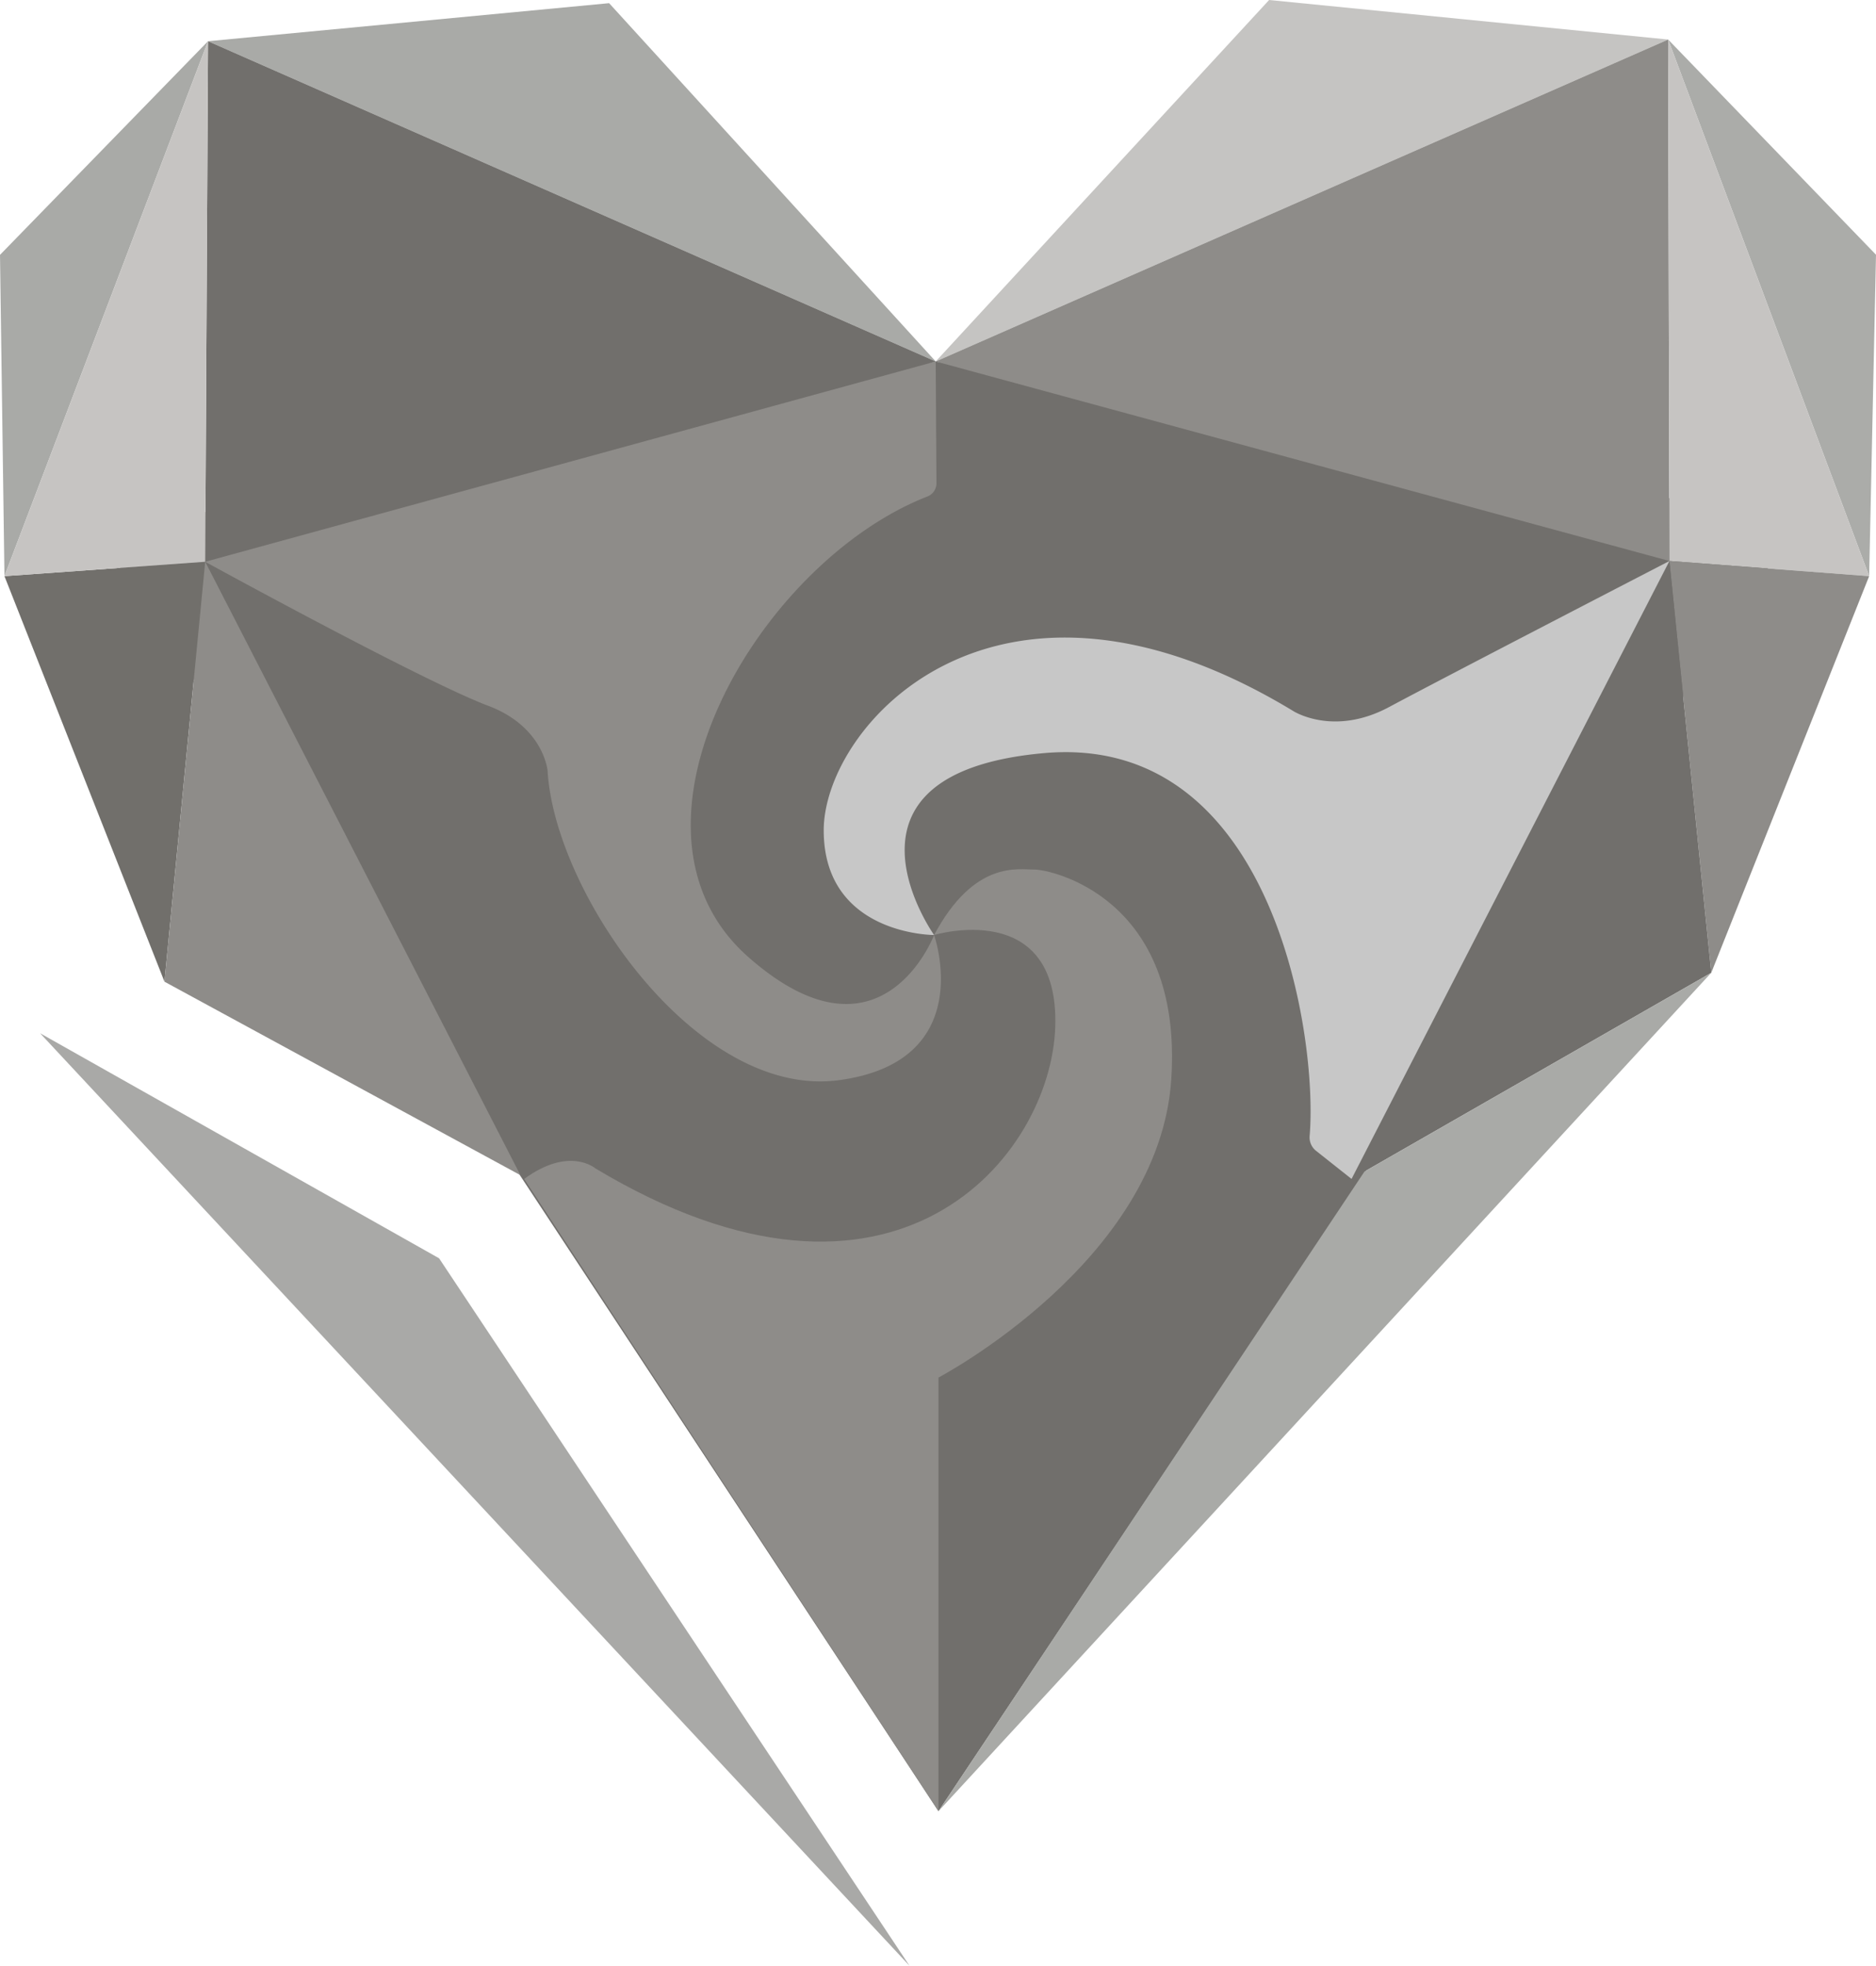 <svg xmlns="http://www.w3.org/2000/svg" viewBox="0 0 591.66 620"><g id="Layer_2" data-name="Layer 2"><g id="Layer_1-2" data-name="Layer 1"><polygon points="567.245 164.724 295.979 571.234 30.903 168.456 295.106 114 567.245 164.724" style="fill:#716f6c"/><polygon points="192.106 1 65.606 13 295.106 114 192.106 1" style="fill:#a9aaa7"/><polygon points="400.255 0 295.106 114 526.106 12.468 400.255 0" style="fill:#c5c4c2"/><polygon points="591.66 80.34 526.106 12.468 589.5 181.713 591.66 80.34" style="fill:#abaca9"/><polygon points="526.106 12.468 295.106 114 526.511 176.936 526.106 12.468" style="fill:#8e8c89"/><polygon points="526.106 12.468 526.511 176.936 589.5 181.713 526.106 12.468" style="fill:#c6c4c2"/><polygon points="589.5 181.713 526.511 176.936 539.702 306.809 589.5 181.713" style="fill:#8e8c89"/><polygon points="65.606 13 64.72 177.179 295.106 114 65.606 13" style="fill:#716f6c"/><polygon points="0 80.383 1.404 181.713 65.606 13 0 80.383" style="fill:#a9aaa7"/><polygon points="1.404 181.713 51.872 309.617 64.72 177.179 1.404 181.713" style="fill:#716f6b"/><polygon points="51.872 309.617 164.128 370.638 64.72 177.179 51.872 309.617" style="fill:#8e8c89"/><polygon points="65.606 13 1.404 181.713 64.72 177.179 65.606 13" style="fill:#c6c4c2"/><polygon points="526.511 176.936 426.255 371.83 539.702 306.809 526.511 176.936" style="fill:#716f6c"/><polygon points="539.702 306.809 295.979 571.234 430.33 369.494 539.702 306.809" style="fill:#a9aaa7"/><polygon points="12.638 325.872 138.475 396.851 286.851 620 12.638 325.872" style="fill:#a9a9a7"/><path d="M426.255,371.83l-11.186-8.865a5.407,5.407,0,0,1-2.031-4.707c2.659-30.978-11.293-127.194-83.804-120.726-70.922,6.326-34.638,57.362-34.638,57.362s-34.67.067-34.809-32.851c-.139-33.106,54.298-94.638,148.085-37.787,0,0,12.638,8.17,30.255-1.277s88.383-46.043,88.383-46.043Z" style="fill:#c7c7c7"/><path d="M294.596,294.894s39.489-11.915,38.213,28.936-50.553,101.362-145.021,44.681c0,0-8.17-7.149-22.468,3.319L295.979,571.234v-136.766s69.681-36.596,73.426-94.128-38.287-66.112-43.074-66.085C321.096,274.284,307.277,271.234,294.596,294.894Z" style="fill:#8e8c89"/><path d="M64.72,177.179,295.106,114l.236,38.382a4.484,4.484,0,0,1-2.854,4.208c-53.455,20.86-102.227,104.98-56.446,145.282,41.957,36.936,58.553-6.979,58.553-6.979s14.128,39.894-30.043,45.787c-44.762,5.973-89.447-58.809-91.829-97.287.035-.254-1.149-14.16-18.767-20.799C133.278,214.804,64.72,177.179,64.72,177.179Z" style="fill:#8e8c89"/></g></g></svg>
